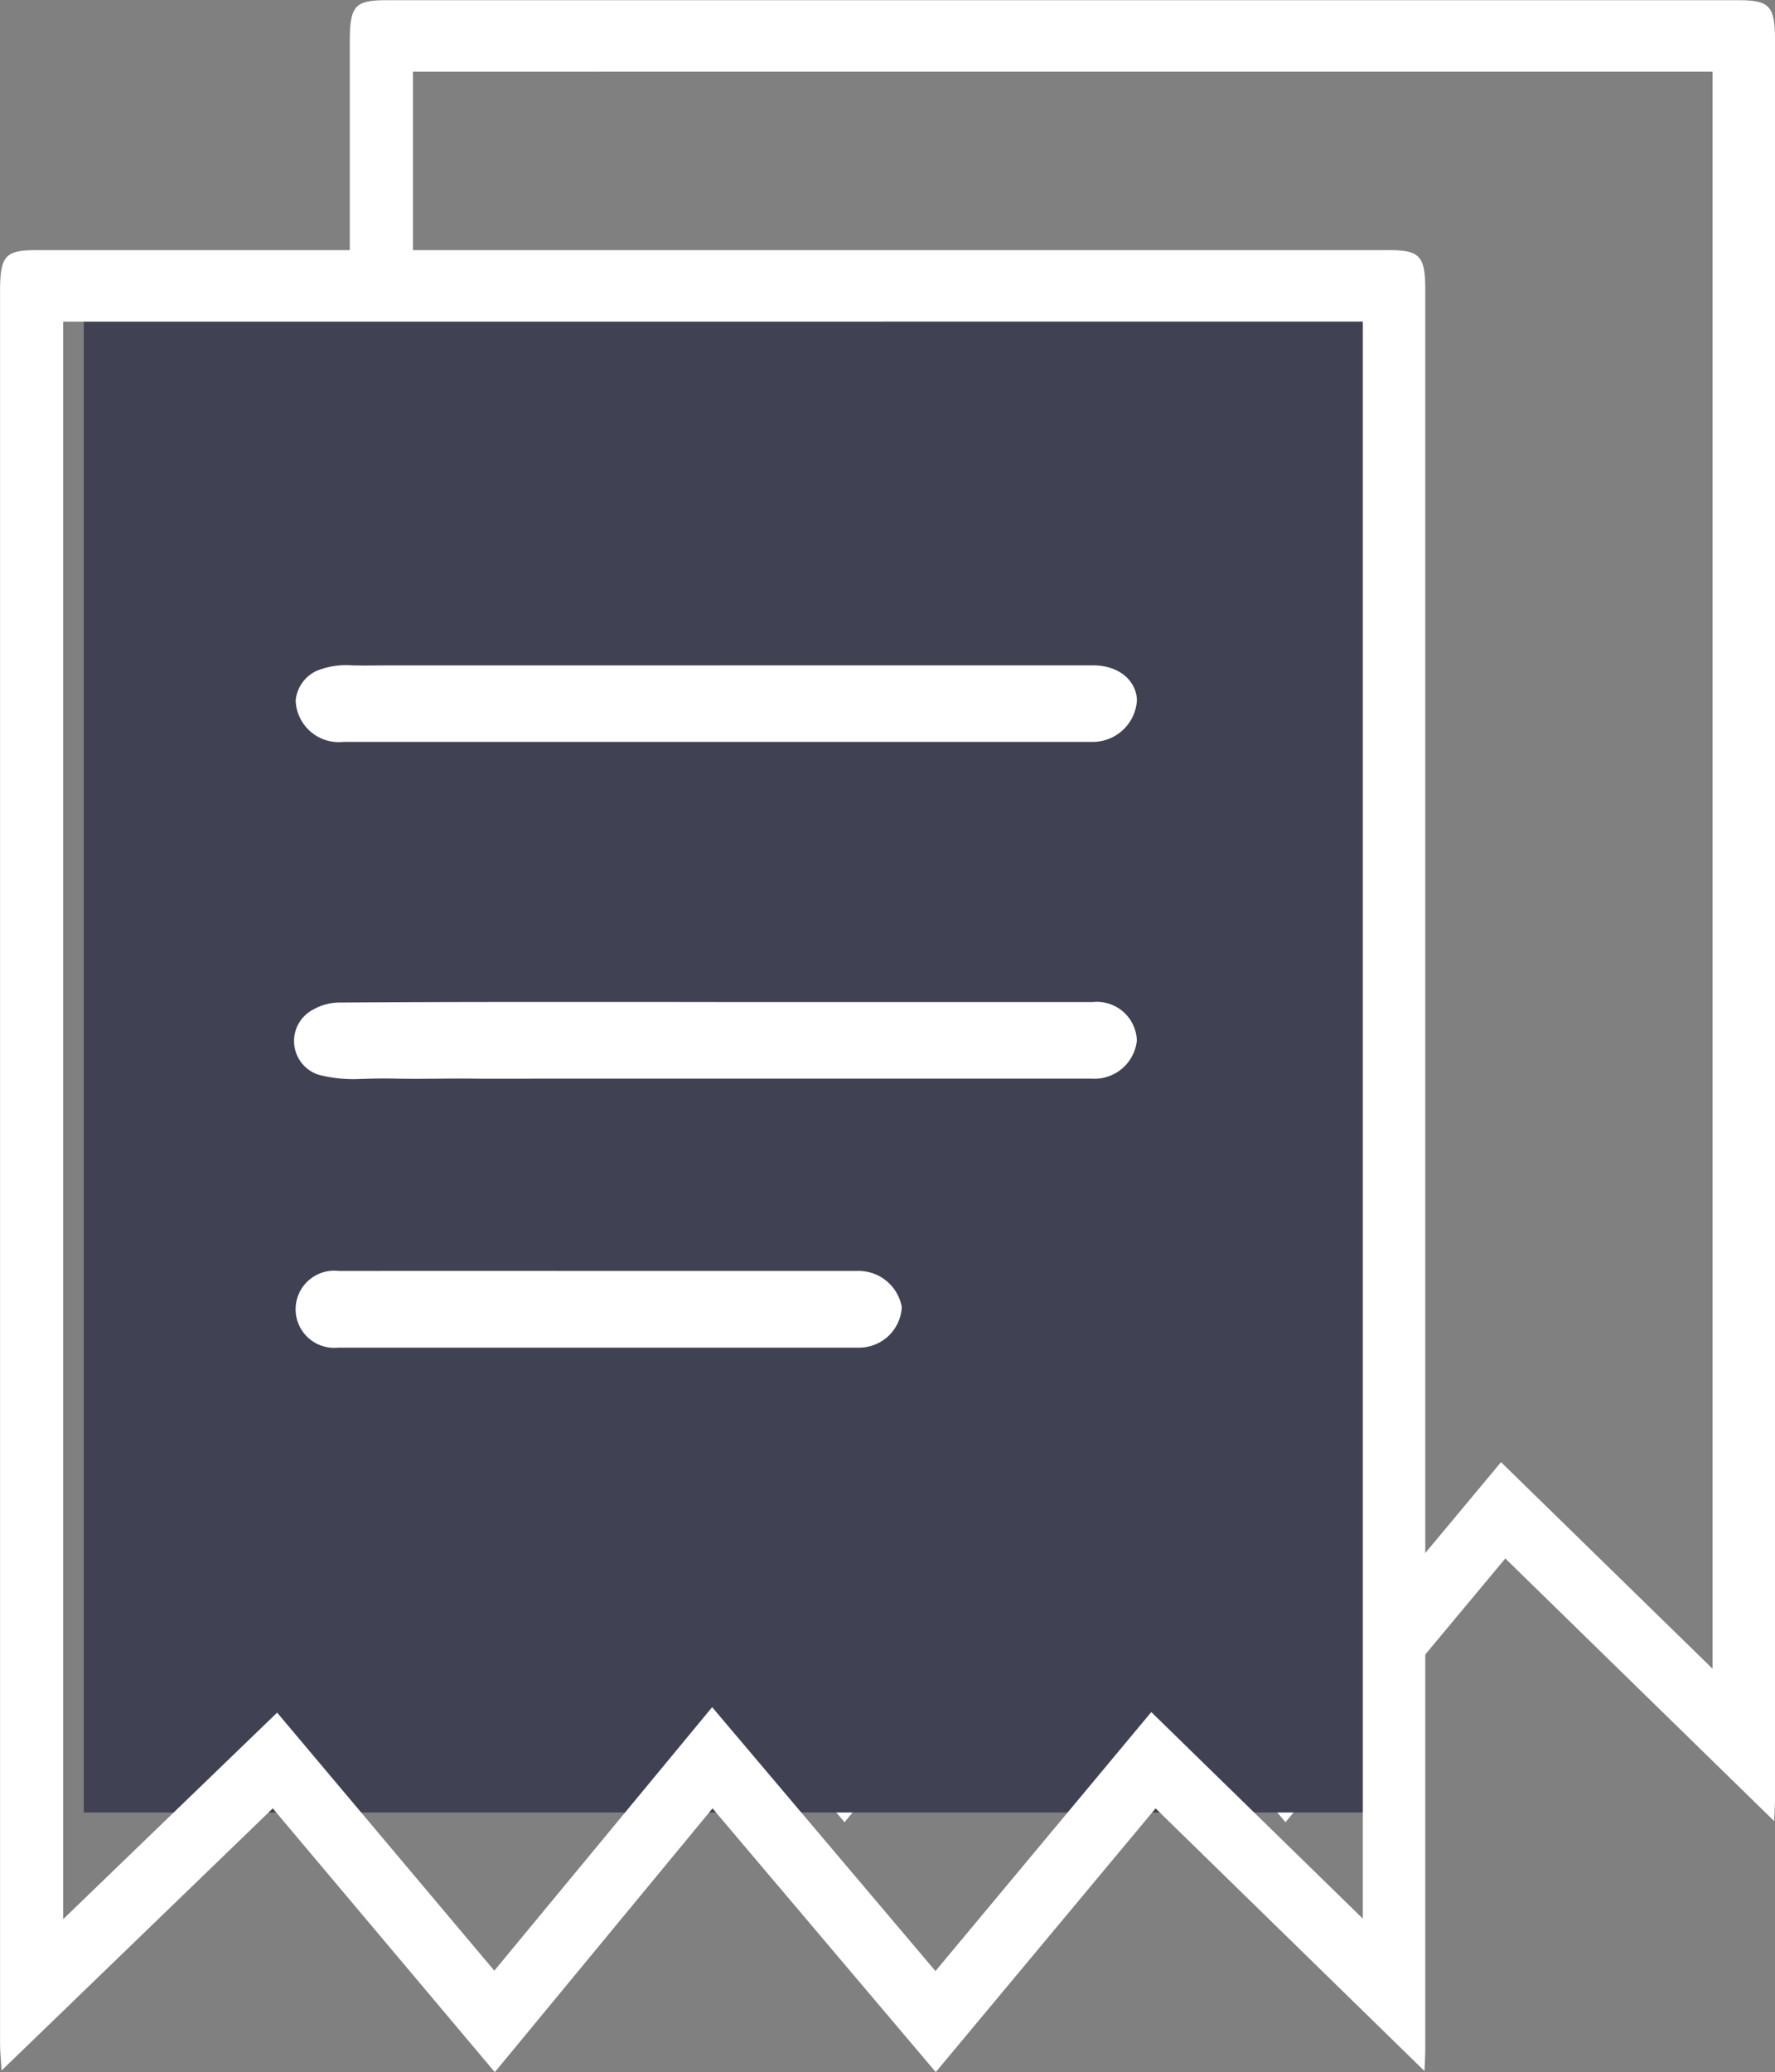 <svg xmlns="http://www.w3.org/2000/svg" width="35.528" height="41.454" viewBox="0 0 35.528 41.454">
  <rect x="0" y="0" width="35.528" height="41.454" fill="#808080" stroke="none"/>
  <g id="po_log_icon" data-name="po log icon" transform="translate(0 0)">
    <path id="Path_314" data-name="Path 314" d="M236.416,198.255,231.034,193l-4.4,5.276L222.166,193l-4.358,5.277L213.364,193l-5.428,5.244c-.014-.23-.031-.383-.031-.535q0-17.528,0-35.056c0-.712.1-.829.725-.829h27.082c.607,0,.72.121.72.779q0,17.611,0,35.221C236.432,197.927,236.424,198.034,236.416,198.255Zm-27.247-35v31.961l4.282-4.132,4.347,5.163,4.36-5.272,4.47,5.28,4.32-5.182,4.234,4.133V163.254Z" transform="translate(-200.904 -161.82)" fill="#fff"/>
    <rect id="Rectangle_1507" data-name="Rectangle 1507" width="26" height="30" transform="translate(1.677 6.262)" fill="#404152"/>
    <path id="Path_311" data-name="Path 311" d="M342.548,315.388h7.486c.569,0,.883.35.883.707a.887.887,0,0,1-.909.825q-7.486,0-14.972,0a.864.864,0,0,1-.957-.825.727.727,0,0,1,.427-.6,1.586,1.586,0,0,1,.708-.106c.265.006.529,0,.794,0s.529,0,.793,0,.529,0,.793,0,.529,0,.793,0,.529,0,.793,0,.529,0,.793,0,.529,0,.793,0h1.781Z" transform="translate(-328.161 -302.077)" fill="#fff"/>
    <path id="Path_312" data-name="Path 312" d="M236.416,198.255,231.034,193l-4.4,5.276L222.166,193l-4.358,5.277L213.364,193l-5.428,5.244c-.014-.23-.031-.383-.031-.535q0-17.528,0-35.056c0-.712.1-.829.725-.829h27.082c.607,0,.72.121.72.779q0,17.611,0,35.221C236.432,197.927,236.424,198.034,236.416,198.255Zm-27.247-35v31.961l4.282-4.132,4.347,5.163,4.36-5.272,4.47,5.28,4.32-5.182,4.234,4.133V163.254Z" transform="translate(-207.904 -156.82)" fill="#fff"/>
    <path id="Path_313" data-name="Path 313" d="M342.068,432.133H349.6a.8.8,0,0,1,.882.771.853.853,0,0,1-.912.761H344.94c-.516,0-1.032,0-1.549,0s-1.032,0-1.549,0-1.032,0-1.549,0-1.033,0-1.549,0-1.032.006-1.549,0-1.033.011-1.55,0c-.254-.006-.507,0-.761.009a2.776,2.776,0,0,1-.782-.087.709.709,0,0,1-.1-1.307,1.057,1.057,0,0,1,.533-.137c2.511-.017,5.022-.011,7.534-.011Zm-2.333,5.38q2.567,0,5.134,0a.88.88,0,0,1,.908.722.856.856,0,0,1-.88.812c-3.423,0-6.982,0-10.4,0a.772.772,0,1,1,.013-1.534Q337.12,437.51,339.734,437.513Z" transform="translate(-327.727 -412.085)" fill="#fff"/>
  </g>
</svg>
